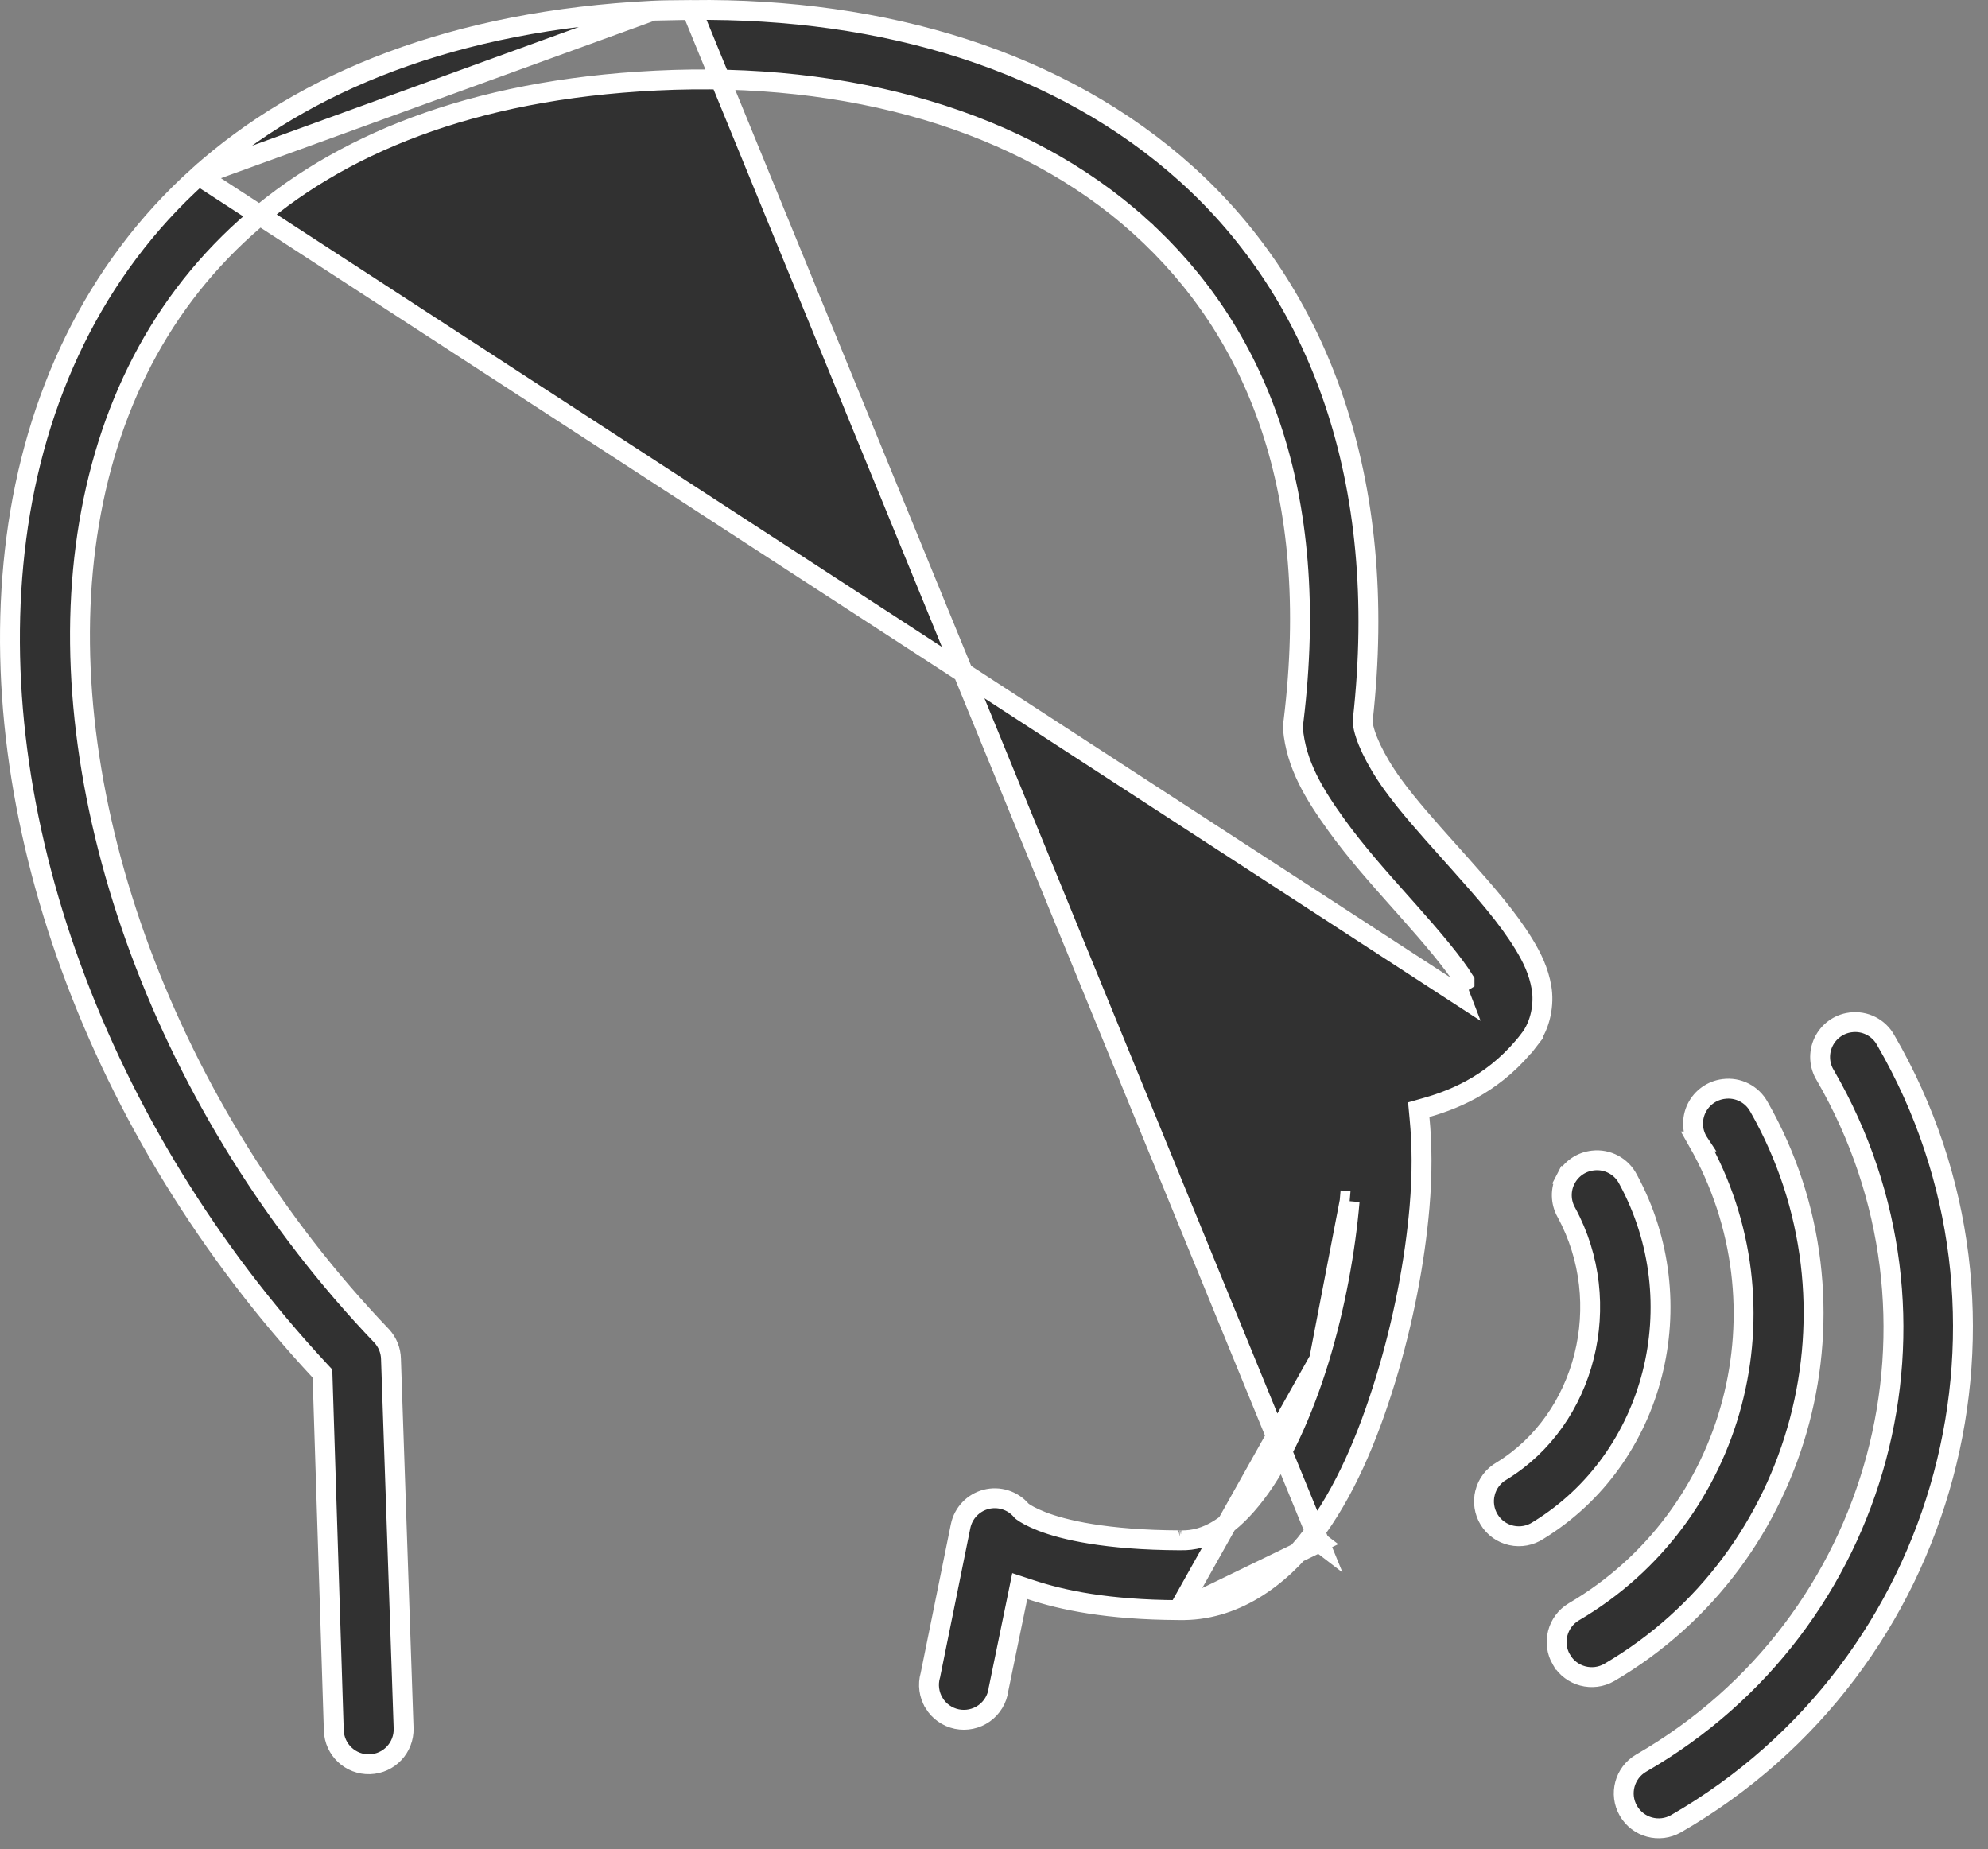 <svg width="100" height="93" viewBox="0 0 100 93" fill="none" xmlns="http://www.w3.org/2000/svg">
<rect x="0" y="0" width="100" height="93" fill="#808080" stroke="none"/>
<path d="M9.999 8.834L9.999 8.834C4.698 13.59 1.738 20.046 0.822 27.064L0.822 27.064C-0.982 40.872 4.897 56.918 16.092 68.949L16.22 69.086L16.226 69.274L16.79 87.035L16.79 87.035C16.821 88.006 17.631 88.767 18.601 88.737C19.57 88.707 20.332 87.897 20.302 86.927C20.302 86.927 20.302 86.926 20.302 86.926L19.667 68.356L19.667 68.35C19.657 67.923 19.492 67.514 19.204 67.2C8.331 55.848 2.653 40.157 4.306 27.499C5.133 21.16 7.732 15.593 12.362 11.438L12.362 11.438C16.991 7.284 23.688 4.514 33.005 4.052C42.717 3.569 51.448 6.07 57.329 11.369L56.995 11.74L57.329 11.369C63.227 16.682 66.469 24.778 65.068 36.259L65.066 36.273L65.063 36.288C65.043 36.401 65.034 36.515 65.036 36.63C65.188 38.465 66.125 39.975 67.232 41.509C68.201 42.851 69.328 44.117 70.408 45.33C70.55 45.489 70.691 45.647 70.831 45.805C72.019 47.143 73.124 48.439 73.668 49.329C73.668 49.329 73.668 49.329 73.668 49.33L73.241 49.59C73.359 49.783 73.39 49.886 73.418 49.978C73.428 50.013 73.439 50.047 73.453 50.083L9.999 8.834ZM9.999 8.834C15.3 4.077 22.91 1.032 32.843 0.538M9.999 8.834L32.843 0.538M66.354 68.379L66.354 68.379C65.543 71.024 64.422 73.492 63.171 75.127M66.354 68.379L59.279 80.984L59.277 80.984C59.264 80.985 59.264 80.984 59.266 80.984L59.266 80.984L59.253 80.984C55.704 80.963 53.445 80.487 51.83 79.952L51.296 79.776L51.183 80.326L50.232 84.943L50.228 84.96L50.226 84.978C50.162 85.461 49.899 85.896 49.501 86.178L49.501 86.178C49.103 86.46 48.605 86.564 48.127 86.465C47.65 86.365 47.235 86.072 46.983 85.655L46.983 85.654C46.731 85.237 46.663 84.733 46.797 84.265L46.803 84.246L46.806 84.227L48.321 76.757C48.321 76.757 48.321 76.756 48.321 76.756C48.457 76.103 48.951 75.584 49.596 75.414C50.242 75.246 50.928 75.458 51.366 75.962L51.401 76.002L51.443 76.034C51.571 76.129 51.875 76.315 52.408 76.523C53.486 76.943 55.614 77.458 59.354 77.474L59.372 77.474L59.376 77.473L59.367 77.473L59.358 77.472C59.364 77.473 59.37 77.473 59.376 77.473C59.38 77.473 59.385 77.473 59.389 77.472L59.376 77.473C60.717 77.515 61.929 76.752 63.171 75.127M66.354 68.379C67.166 65.727 67.679 62.87 67.889 60.417M66.354 68.379L67.889 60.417M63.171 75.127L62.774 74.824L63.171 75.127C63.171 75.127 63.171 75.127 63.171 75.127ZM66.369 77.572L65.972 77.268C67.629 75.103 68.799 72.323 69.697 69.391C70.592 66.468 71.17 63.438 71.404 60.719C71.547 59.053 71.534 57.577 71.404 56.229L71.365 55.814L71.766 55.7C73.365 55.245 75.312 54.378 76.934 52.28L77.329 52.586L76.934 52.28C77.511 51.533 77.679 50.477 77.541 49.675C77.4 48.849 77.068 48.165 76.655 47.489C75.826 46.13 74.686 44.846 73.466 43.473L73.466 43.473C73.259 43.239 73.048 43.004 72.837 42.768C71.831 41.643 70.814 40.507 70.052 39.451C69.588 38.809 69.232 38.197 68.983 37.673C68.742 37.163 68.583 36.697 68.55 36.354C68.55 36.352 68.549 36.35 68.549 36.348C68.549 36.345 68.549 36.343 68.549 36.341C68.548 36.334 68.548 36.327 68.547 36.323C68.547 36.314 68.547 36.307 68.547 36.302C68.547 36.293 68.547 36.284 68.547 36.279L68.547 36.269L68.547 36.265L68.547 36.241L68.55 36.213C69.904 24.117 66.331 14.747 59.69 8.763C53.367 3.066 44.484 0.392 34.798 0.503L66.369 77.572ZM66.369 77.572L65.972 77.268C64.329 79.416 62.028 81.041 59.333 80.984L66.369 77.572ZM32.843 0.538C33.322 0.515 33.8 0.511 34.286 0.508M32.843 0.538L34.286 0.508M34.286 0.508C34.456 0.507 34.626 0.505 34.797 0.503L34.286 0.508ZM67.889 60.417C67.889 60.417 67.889 60.417 67.889 60.417L67.391 60.374L67.889 60.417ZM93.078 51.425L93.079 51.425C93.804 51.325 94.515 51.686 94.863 52.331L94.866 52.337L94.87 52.343C102.839 66.116 98.105 83.778 84.305 91.728C83.464 92.207 82.395 91.917 81.912 91.079C81.429 90.241 81.714 89.171 82.549 88.683C94.717 81.674 98.847 66.236 91.823 54.098L91.823 54.098L91.816 54.086C91.504 53.58 91.47 52.95 91.725 52.413C91.98 51.876 92.489 51.504 93.078 51.425ZM86.696 54.773L86.7 54.773C87.425 54.673 88.135 55.034 88.483 55.678L88.483 55.678L88.489 55.688C94.141 65.624 90.76 78.371 80.954 84.118C80.112 84.605 79.035 84.32 78.545 83.481L78.544 83.481C78.053 82.643 78.332 81.565 79.168 81.069C87.333 76.284 90.134 65.717 85.41 57.413L85.411 57.413L85.407 57.407C85.107 56.898 85.083 56.273 85.342 55.743C85.602 55.213 86.111 54.849 86.696 54.773ZM80.13 58.37L80.134 58.369C80.856 58.287 81.554 58.658 81.889 59.301L81.889 59.301L81.893 59.309C85.257 65.499 83.276 73.356 77.384 76.97L77.377 76.974L77.37 76.979C76.973 77.241 76.487 77.331 76.023 77.228L76.023 77.228C75.558 77.125 75.156 76.839 74.907 76.433C74.658 76.028 74.584 75.54 74.702 75.08L74.702 75.079C74.82 74.618 75.119 74.225 75.532 73.989L75.539 73.985L75.546 73.981C79.773 71.388 81.267 65.54 78.79 60.981L78.787 60.976C78.498 60.46 78.486 59.835 78.757 59.311L78.312 59.081L78.757 59.311C79.027 58.786 79.543 58.432 80.13 58.37ZM68.547 36.263V36.263V36.263Z" fill="#313131" stroke="white"/>
</svg>
